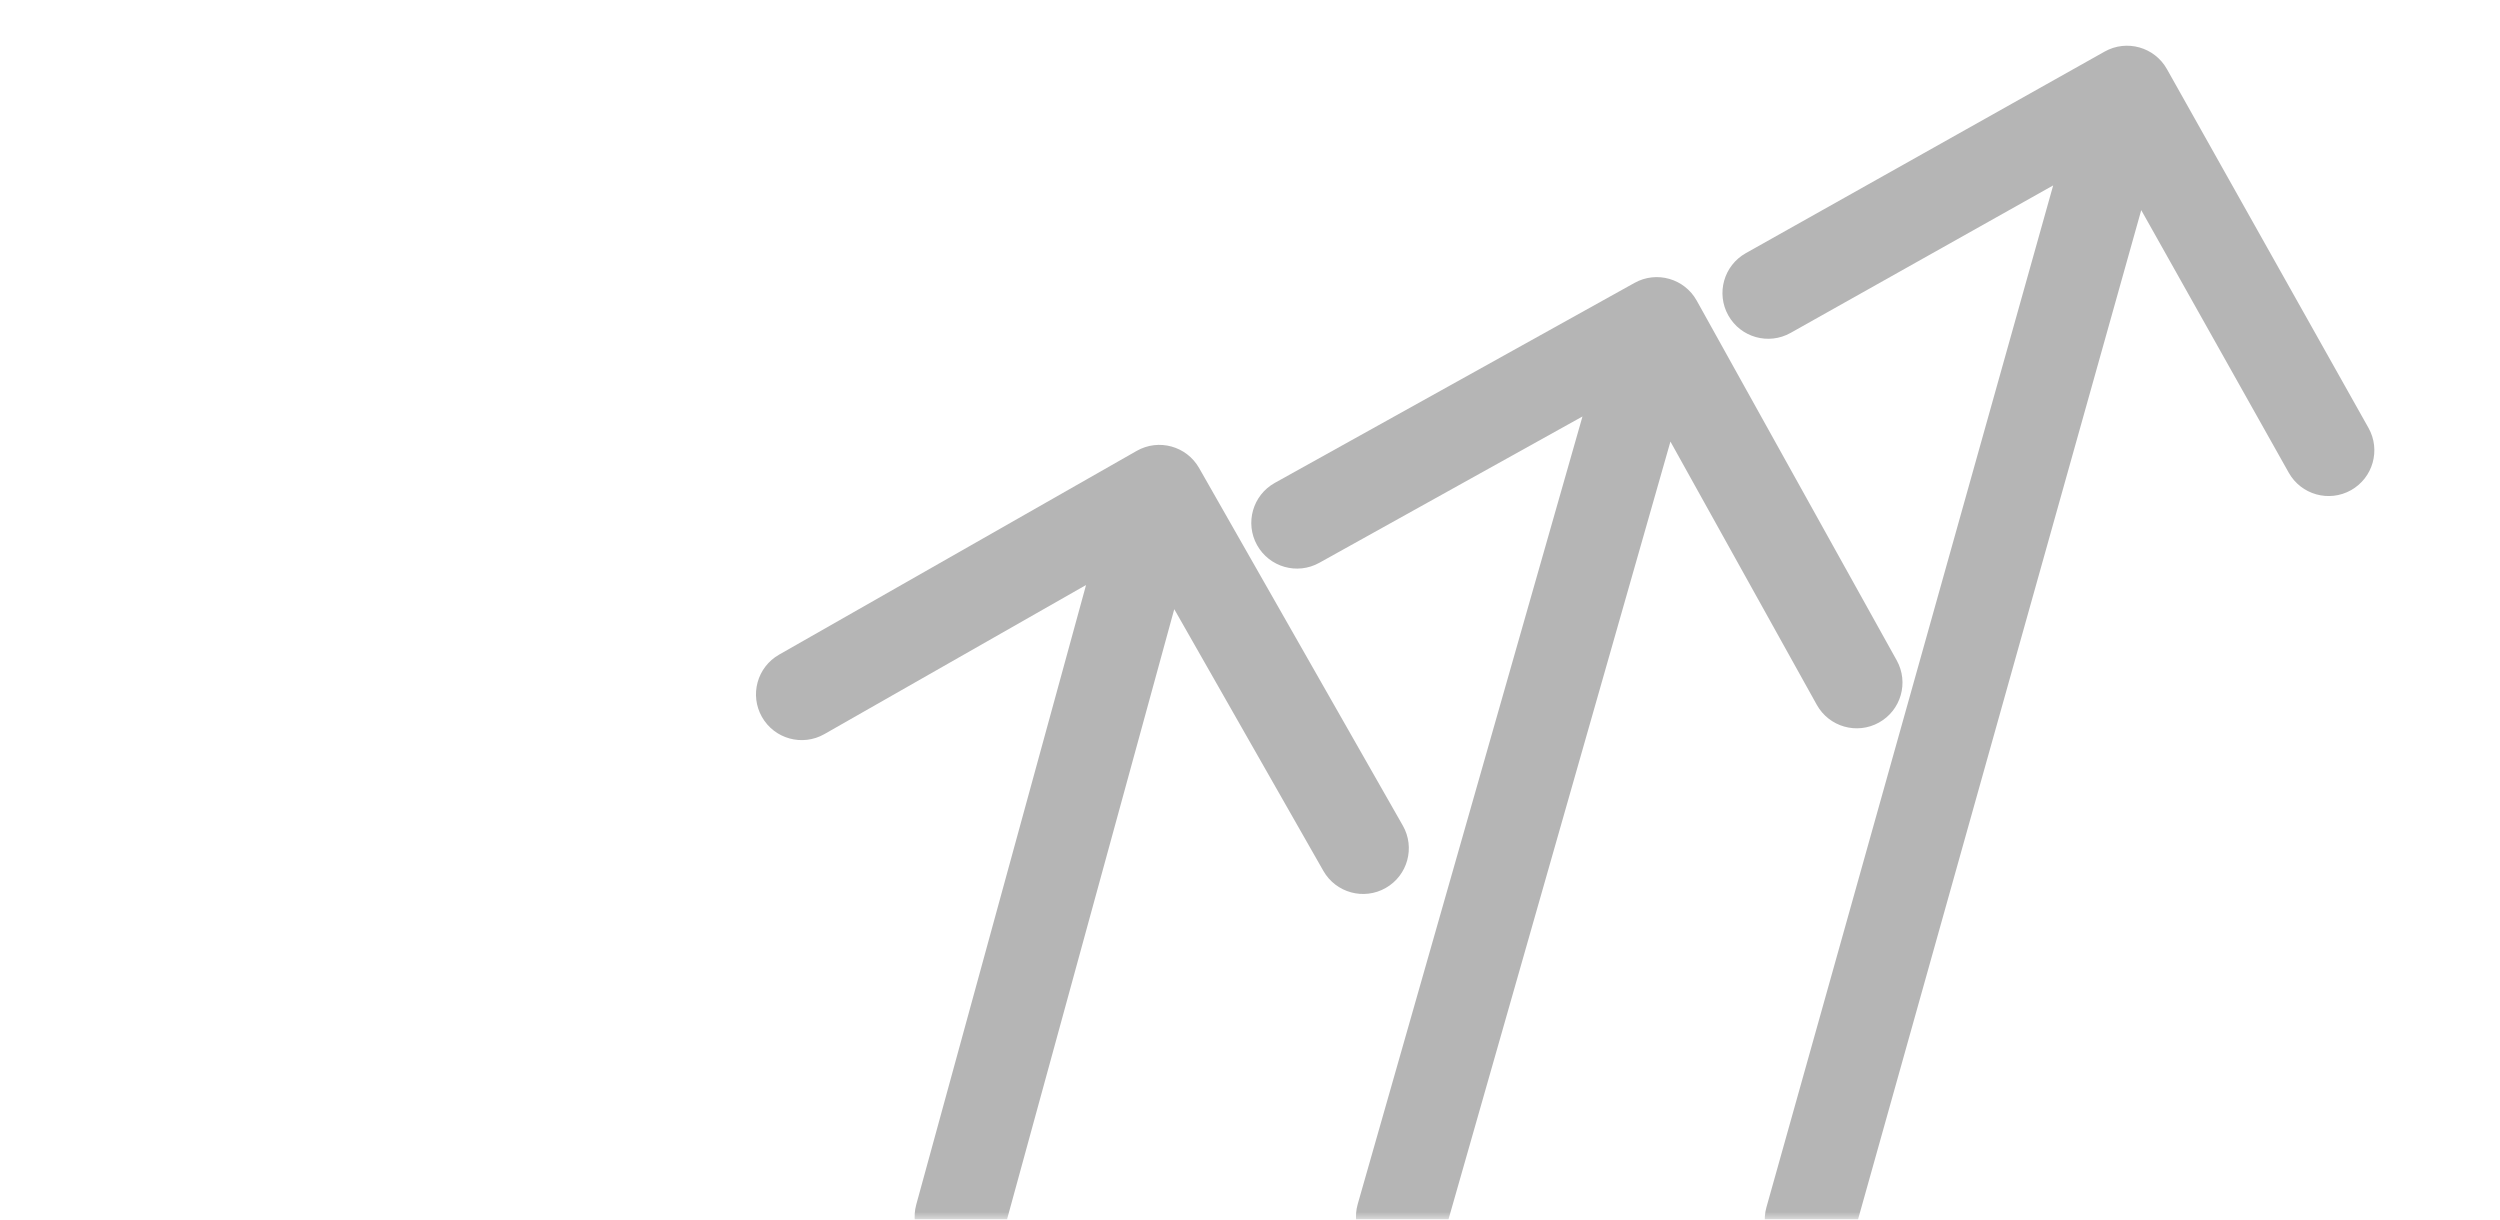 <svg width="164" height="80" viewBox="0 0 164 80" fill="none" xmlns="http://www.w3.org/2000/svg">
<mask id="mask0" mask-type="alpha" maskUnits="userSpaceOnUse" x="0" y="0" width="164" height="80">
<rect width="164" height="80" fill="#4078CD"/>
</mask>
<g mask="url(#mask0)">
<path d="M60.107 79.017C59.669 80.615 60.609 82.266 62.207 82.704C63.805 83.141 65.455 82.201 65.893 80.603L60.107 79.017ZM78.659 30.699C77.838 29.26 76.007 28.758 74.567 29.578L51.108 42.945C49.668 43.765 49.166 45.597 49.986 47.036C50.807 48.476 52.639 48.978 54.078 48.158L74.931 36.276L86.812 57.129C87.633 58.569 89.465 59.071 90.904 58.25C92.344 57.43 92.846 55.598 92.025 54.159L78.659 30.699ZM65.893 80.603L78.945 32.978L73.159 31.392L60.107 79.017L65.893 80.603Z" fill="#B5B5B5"/>
<path d="M89.067 78.987C88.613 80.58 89.536 82.24 91.129 82.695C92.722 83.15 94.382 82.227 94.837 80.633L89.067 78.987ZM111.305 19.722C110.5 18.274 108.673 17.752 107.225 18.558L83.627 31.678C82.179 32.483 81.658 34.309 82.463 35.758C83.268 37.206 85.095 37.727 86.543 36.922L107.519 25.259L119.181 46.235C119.986 47.683 121.813 48.205 123.261 47.399C124.709 46.594 125.23 44.768 124.425 43.32L111.305 19.722ZM94.837 80.633L111.568 22.003L105.798 20.356L89.067 78.987L94.837 80.633Z" fill="#B5B5B5"/>
<path d="M115.88 79.189C115.432 80.785 116.363 82.441 117.958 82.888C119.553 83.336 121.209 82.406 121.657 80.811L115.88 79.189ZM142.149 4.531C141.337 3.086 139.509 2.573 138.064 3.384L114.524 16.608C113.08 17.42 112.566 19.249 113.378 20.693C114.189 22.138 116.018 22.651 117.463 21.839L138.387 10.085L150.142 31.009C150.953 32.454 152.782 32.967 154.226 32.156C155.671 31.344 156.184 29.515 155.373 28.071L142.149 4.531ZM121.657 80.811L142.422 6.811L136.645 5.189L115.88 79.189L121.657 80.811Z" fill="#B5B5B5"/>
</g>
</svg>
